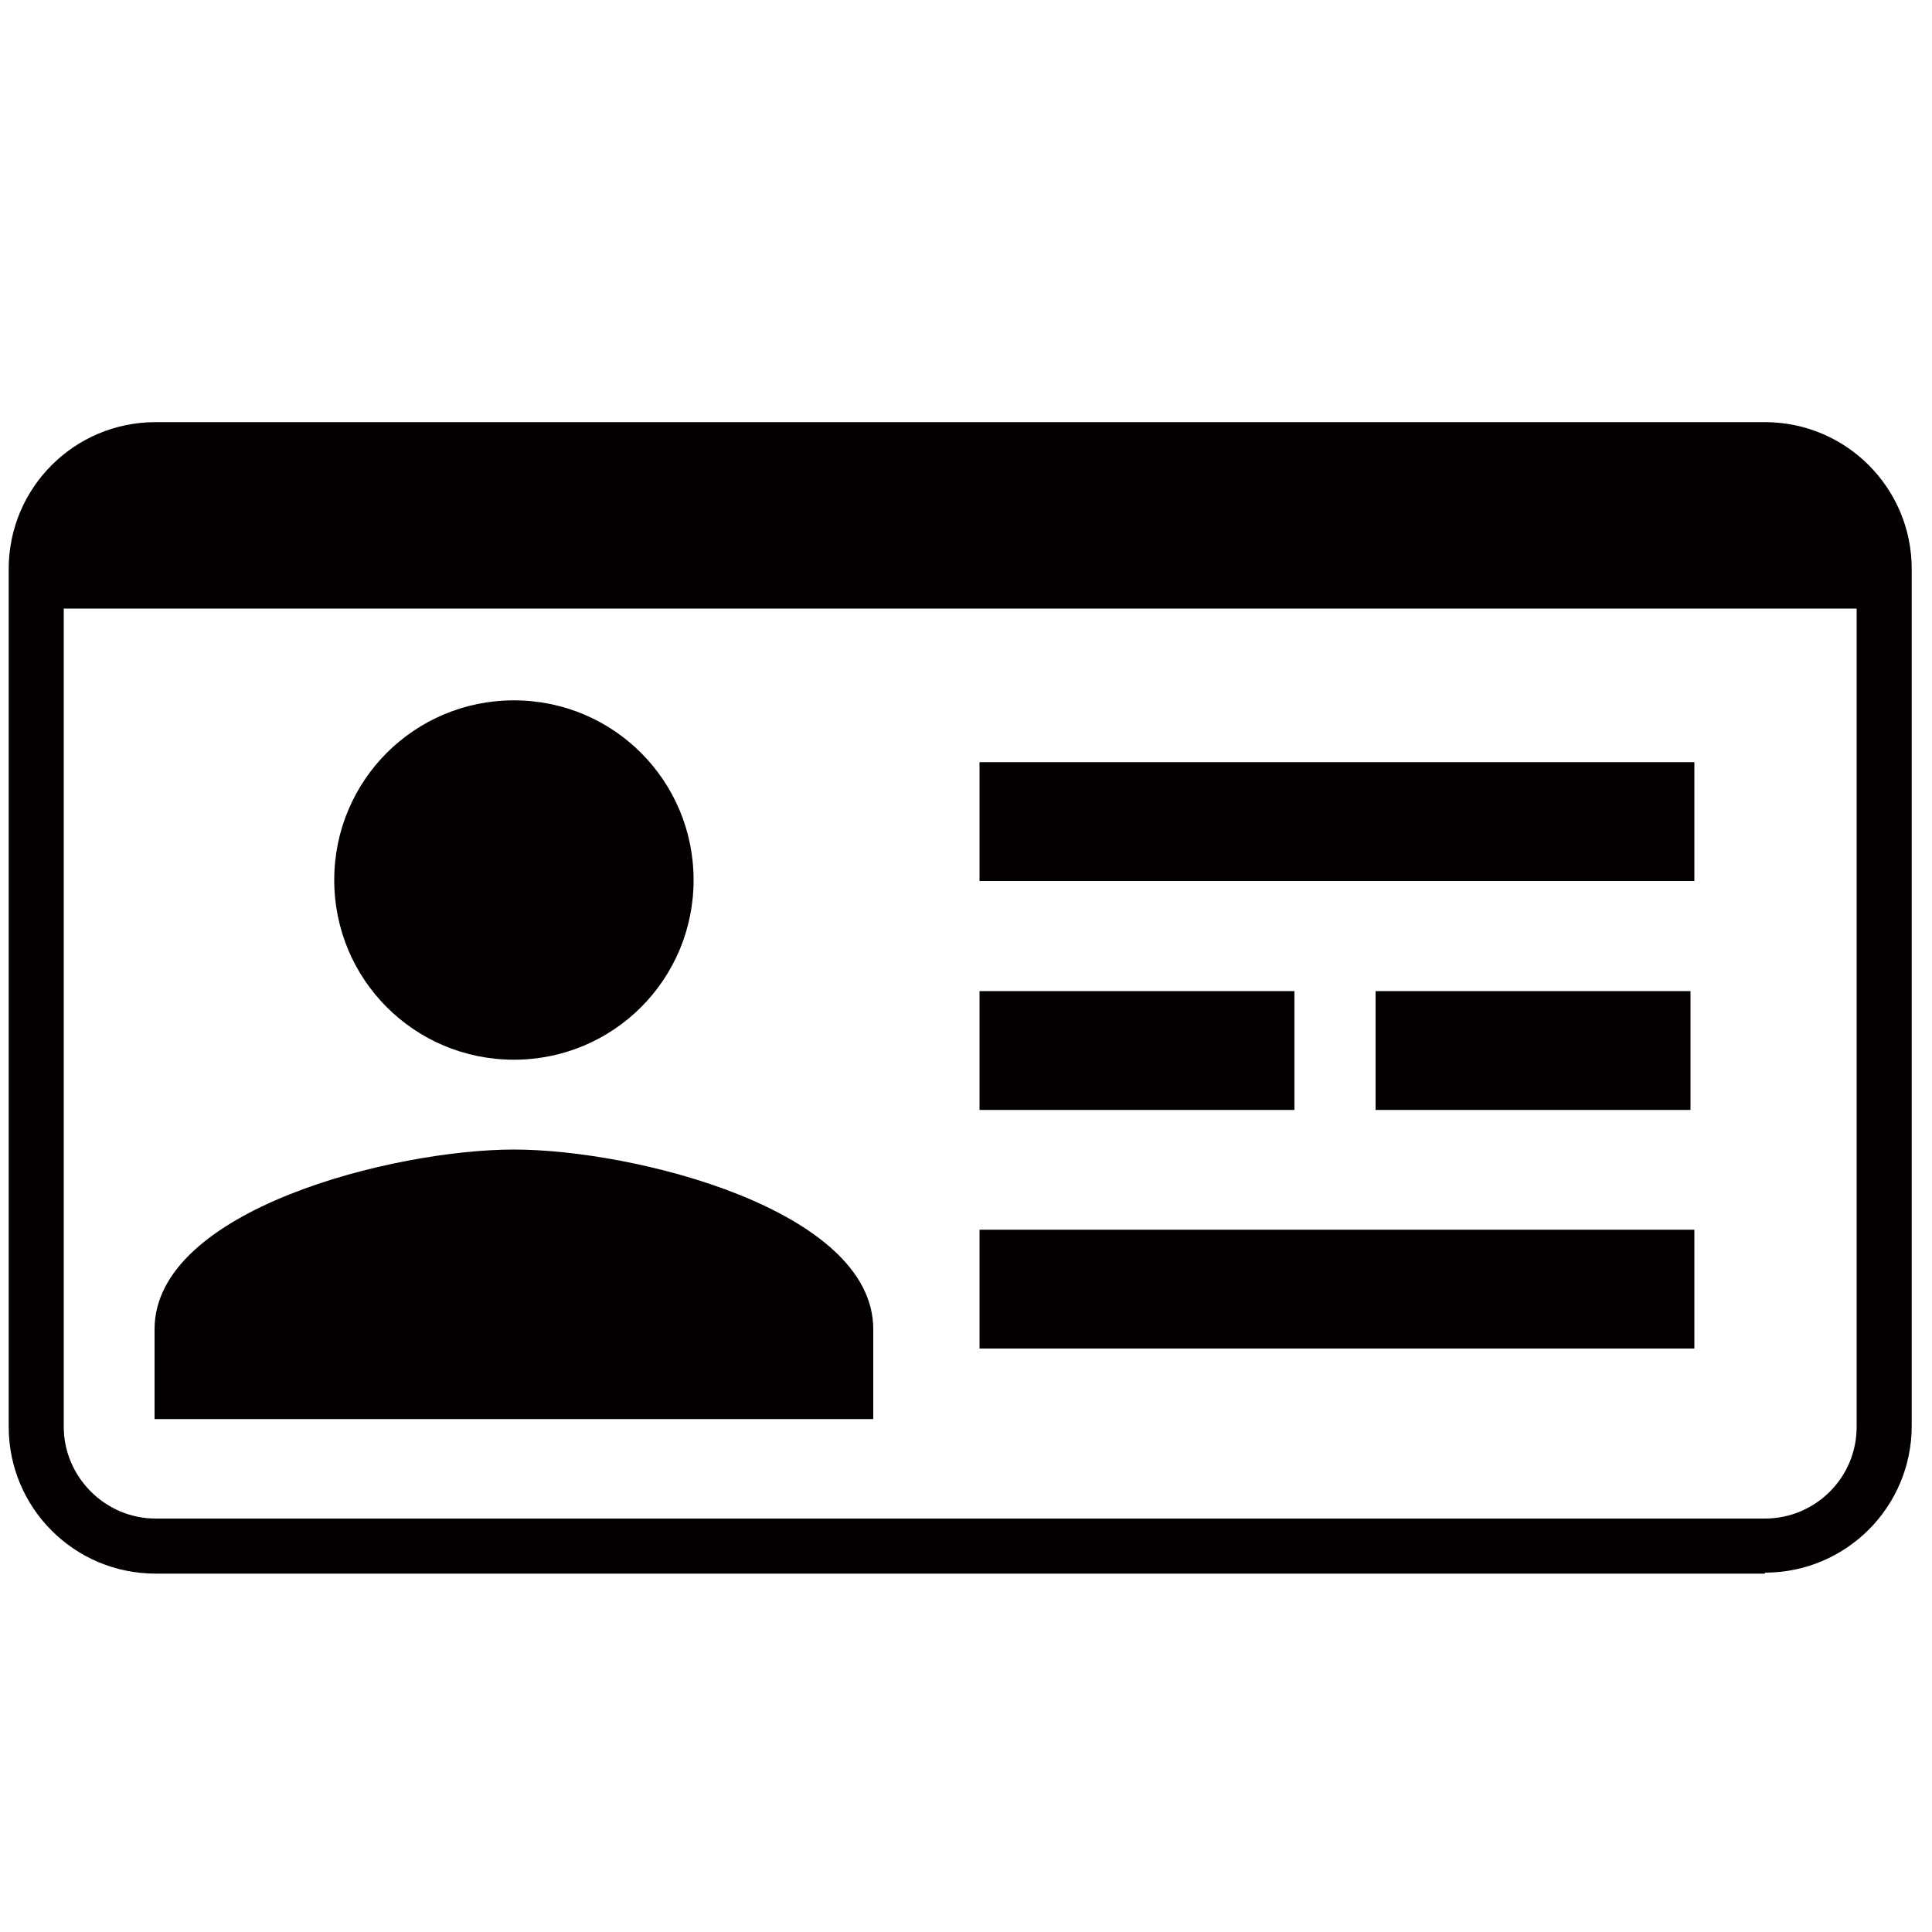<?xml version="1.0" encoding="utf-8"?>
<!-- Generator: Adobe Illustrator 23.0.1, SVG Export Plug-In . SVG Version: 6.00 Build 0)  -->
<svg version="1.1" id="圖層_1" xmlns="http://www.w3.org/2000/svg" xmlns:xlink="http://www.w3.org/1999/xlink" x="0px" y="0px"
	 viewBox="0 0 20 20" style="enable-background:new 0 0 20 20;" xml:space="preserve">
<style type="text/css">
	.st0{fill:#040000;}
</style>
<g>
	<path class="st0" d="M5.32,10.97c1.03,0,1.86-0.83,1.86-1.86S6.35,7.25,5.32,7.25S3.46,8.08,3.46,9.11S4.29,10.97,5.32,10.97z
		 M5.32,11.9c-1.24,0-3.72,0.62-3.72,1.86v0.93h7.44v-0.93C9.04,12.52,6.56,11.9,5.32,11.9z"/>
	<path class="st0" d="M18.27,16v-0.28H1.61c-0.52,0-0.95-0.43-0.95-0.95V5.89c0-0.52,0.43-0.95,0.95-0.95h16.66
		c0.52,0,0.95,0.43,0.95,0.95v8.88c0,0.53-0.43,0.95-0.95,0.95V16v0.28c0.84,0,1.52-0.68,1.52-1.52V5.89c0-0.84-0.68-1.52-1.52-1.52
		H1.61c-0.84,0-1.52,0.68-1.52,1.52v8.88c0,0.84,0.68,1.52,1.52,1.52h16.66V16z"/>
	<rect x="0.43" y="4.93" class="st0" width="18.91" height="1.37"/>
	<rect x="10.14" y="12.73" class="st0" width="7.4" height="1.23"/>
	<rect x="10.14" y="7.89" class="st0" width="7.4" height="1.23"/>
	<rect x="10.14" y="10.26" class="st0" width="3.26" height="1.23"/>
	<rect x="14.24" y="10.26" class="st0" width="3.26" height="1.23"/>
</g>
</svg>
